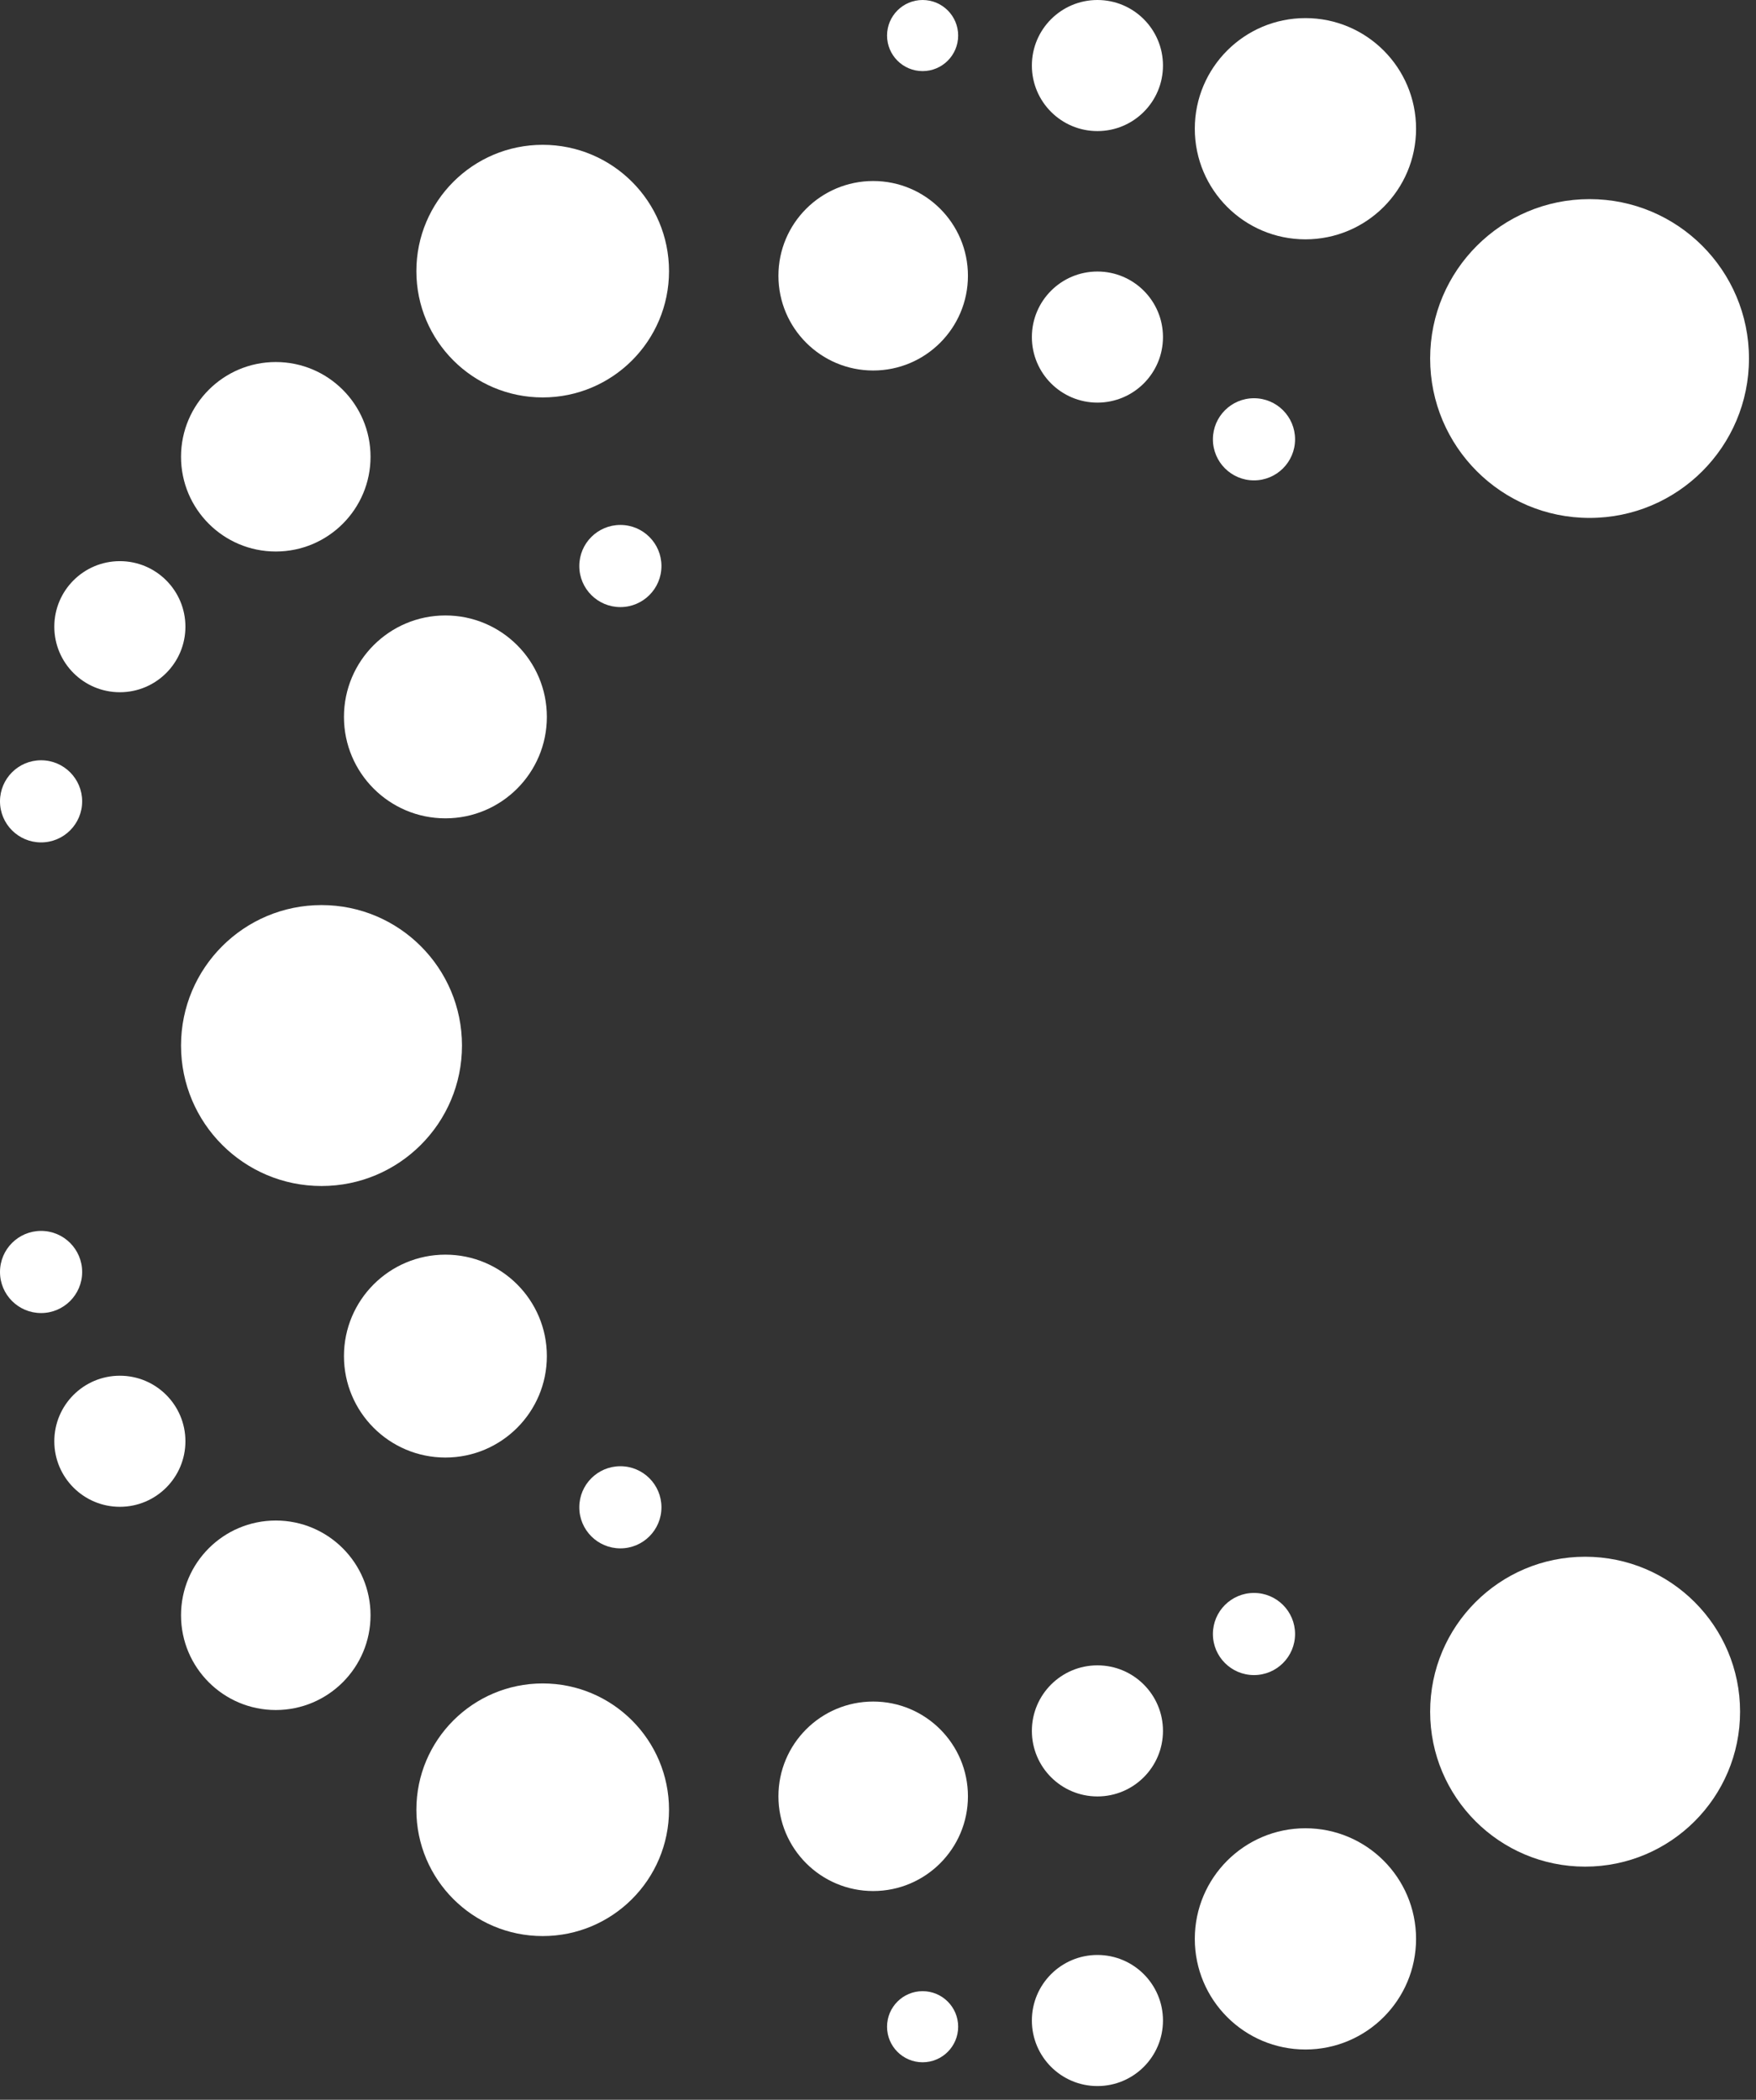 <?xml version="1.0" encoding="UTF-8"?>
<svg width="97px" height="116px" viewBox="0 0 97 116" version="1.1" xmlns="http://www.w3.org/2000/svg" xmlns:xlink="http://www.w3.org/1999/xlink">
    <rect x="0" y="0" width="97" height="116" fill="#333333" stroke="none"/>
    <!-- Generator: Sketch 45.2 (43514) - http://www.bohemiancoding.com/sketch -->
    <title>Group 7 Copy</title>
    <desc>Created with Sketch.</desc>
    <defs></defs>
    <g id="Circles-1st-draft-designs" stroke="none" stroke-width="1" fill="none" fill-rule="evenodd">
        <g id="Circles-log-in-screen-2" transform="translate(-130, -83)" fill="#FFFFFF">
            <g id="Group-7-Copy" transform="translate(130, 83)">
                <circle id="Oval-3" cx="87.806" cy="19.806" r="8.806"></circle>
                <circle id="Oval-3-Copy-8" cx="17.76" cy="57.76" r="7.76"></circle>
                <circle id="Oval-3-Copy-9" cx="29.978" cy="14.978" r="6.978"></circle>
                <circle id="Oval-3-Copy-10" cx="29.978" cy="99.978" r="6.978"></circle>
                <circle id="Oval-3-Copy-2" cx="72.111" cy="7.111" r="6.111"></circle>
                <circle id="Oval-3-Copy-11" cx="24.604" cy="39.604" r="5.604"></circle>
                <circle id="Oval-3-Copy-13" cx="15.234" cy="25.234" r="5.234"></circle>
                <circle id="Oval-3-Copy-14" cx="15.234" cy="89.234" r="5.234"></circle>
                <circle id="Oval-3-Copy-15" cx="48.234" cy="99.234" r="5.234"></circle>
                <circle id="Oval-3-Copy-16" cx="48.234" cy="15.234" r="5.234"></circle>
                <circle id="Oval-3-Copy-12" cx="24.604" cy="74.916" r="5.604"></circle>
                <circle id="Oval-3-Copy-5" cx="72.111" cy="107.111" r="6.111"></circle>
                <circle id="Oval-3-Copy-3" cx="60.621" cy="3.621" r="3.621"></circle>
                <circle id="Oval-3-Copy-6" cx="60.621" cy="111.621" r="3.621"></circle>
                <circle id="Oval-3-Copy-17" cx="60.621" cy="95.621" r="3.621"></circle>
                <circle id="Oval-3-Copy-18" cx="60.621" cy="18.621" r="3.621"></circle>
                <circle id="Oval-3-Copy-19" cx="6.621" cy="34.621" r="3.621"></circle>
                <circle id="Oval-3-Copy-20" cx="6.621" cy="79.621" r="3.621"></circle>
                <circle id="Oval-3-Copy-4" cx="50.964" cy="1.964" r="1.964"></circle>
                <circle id="Oval-3-Copy-7" cx="50.964" cy="111.964" r="1.964"></circle>
                <circle id="Oval-3-Copy-21" cx="34.269" cy="83.269" r="2.269"></circle>
                <circle id="Oval-3-Copy-25" cx="2.269" cy="70.269" r="2.269"></circle>
                <circle id="Oval-3-Copy-26" cx="2.269" cy="44.269" r="2.269"></circle>
                <circle id="Oval-3-Copy-22" cx="34.269" cy="31.269" r="2.269"></circle>
                <circle id="Oval-3-Copy-23" cx="69.269" cy="24.269" r="2.269"></circle>
                <circle id="Oval-3-Copy-24" cx="69.269" cy="90.269" r="2.269"></circle>
                <circle id="Oval-3-Copy" cx="87.56" cy="94.56" r="8.56"></circle>
            </g>
        </g>
    </g>
</svg>